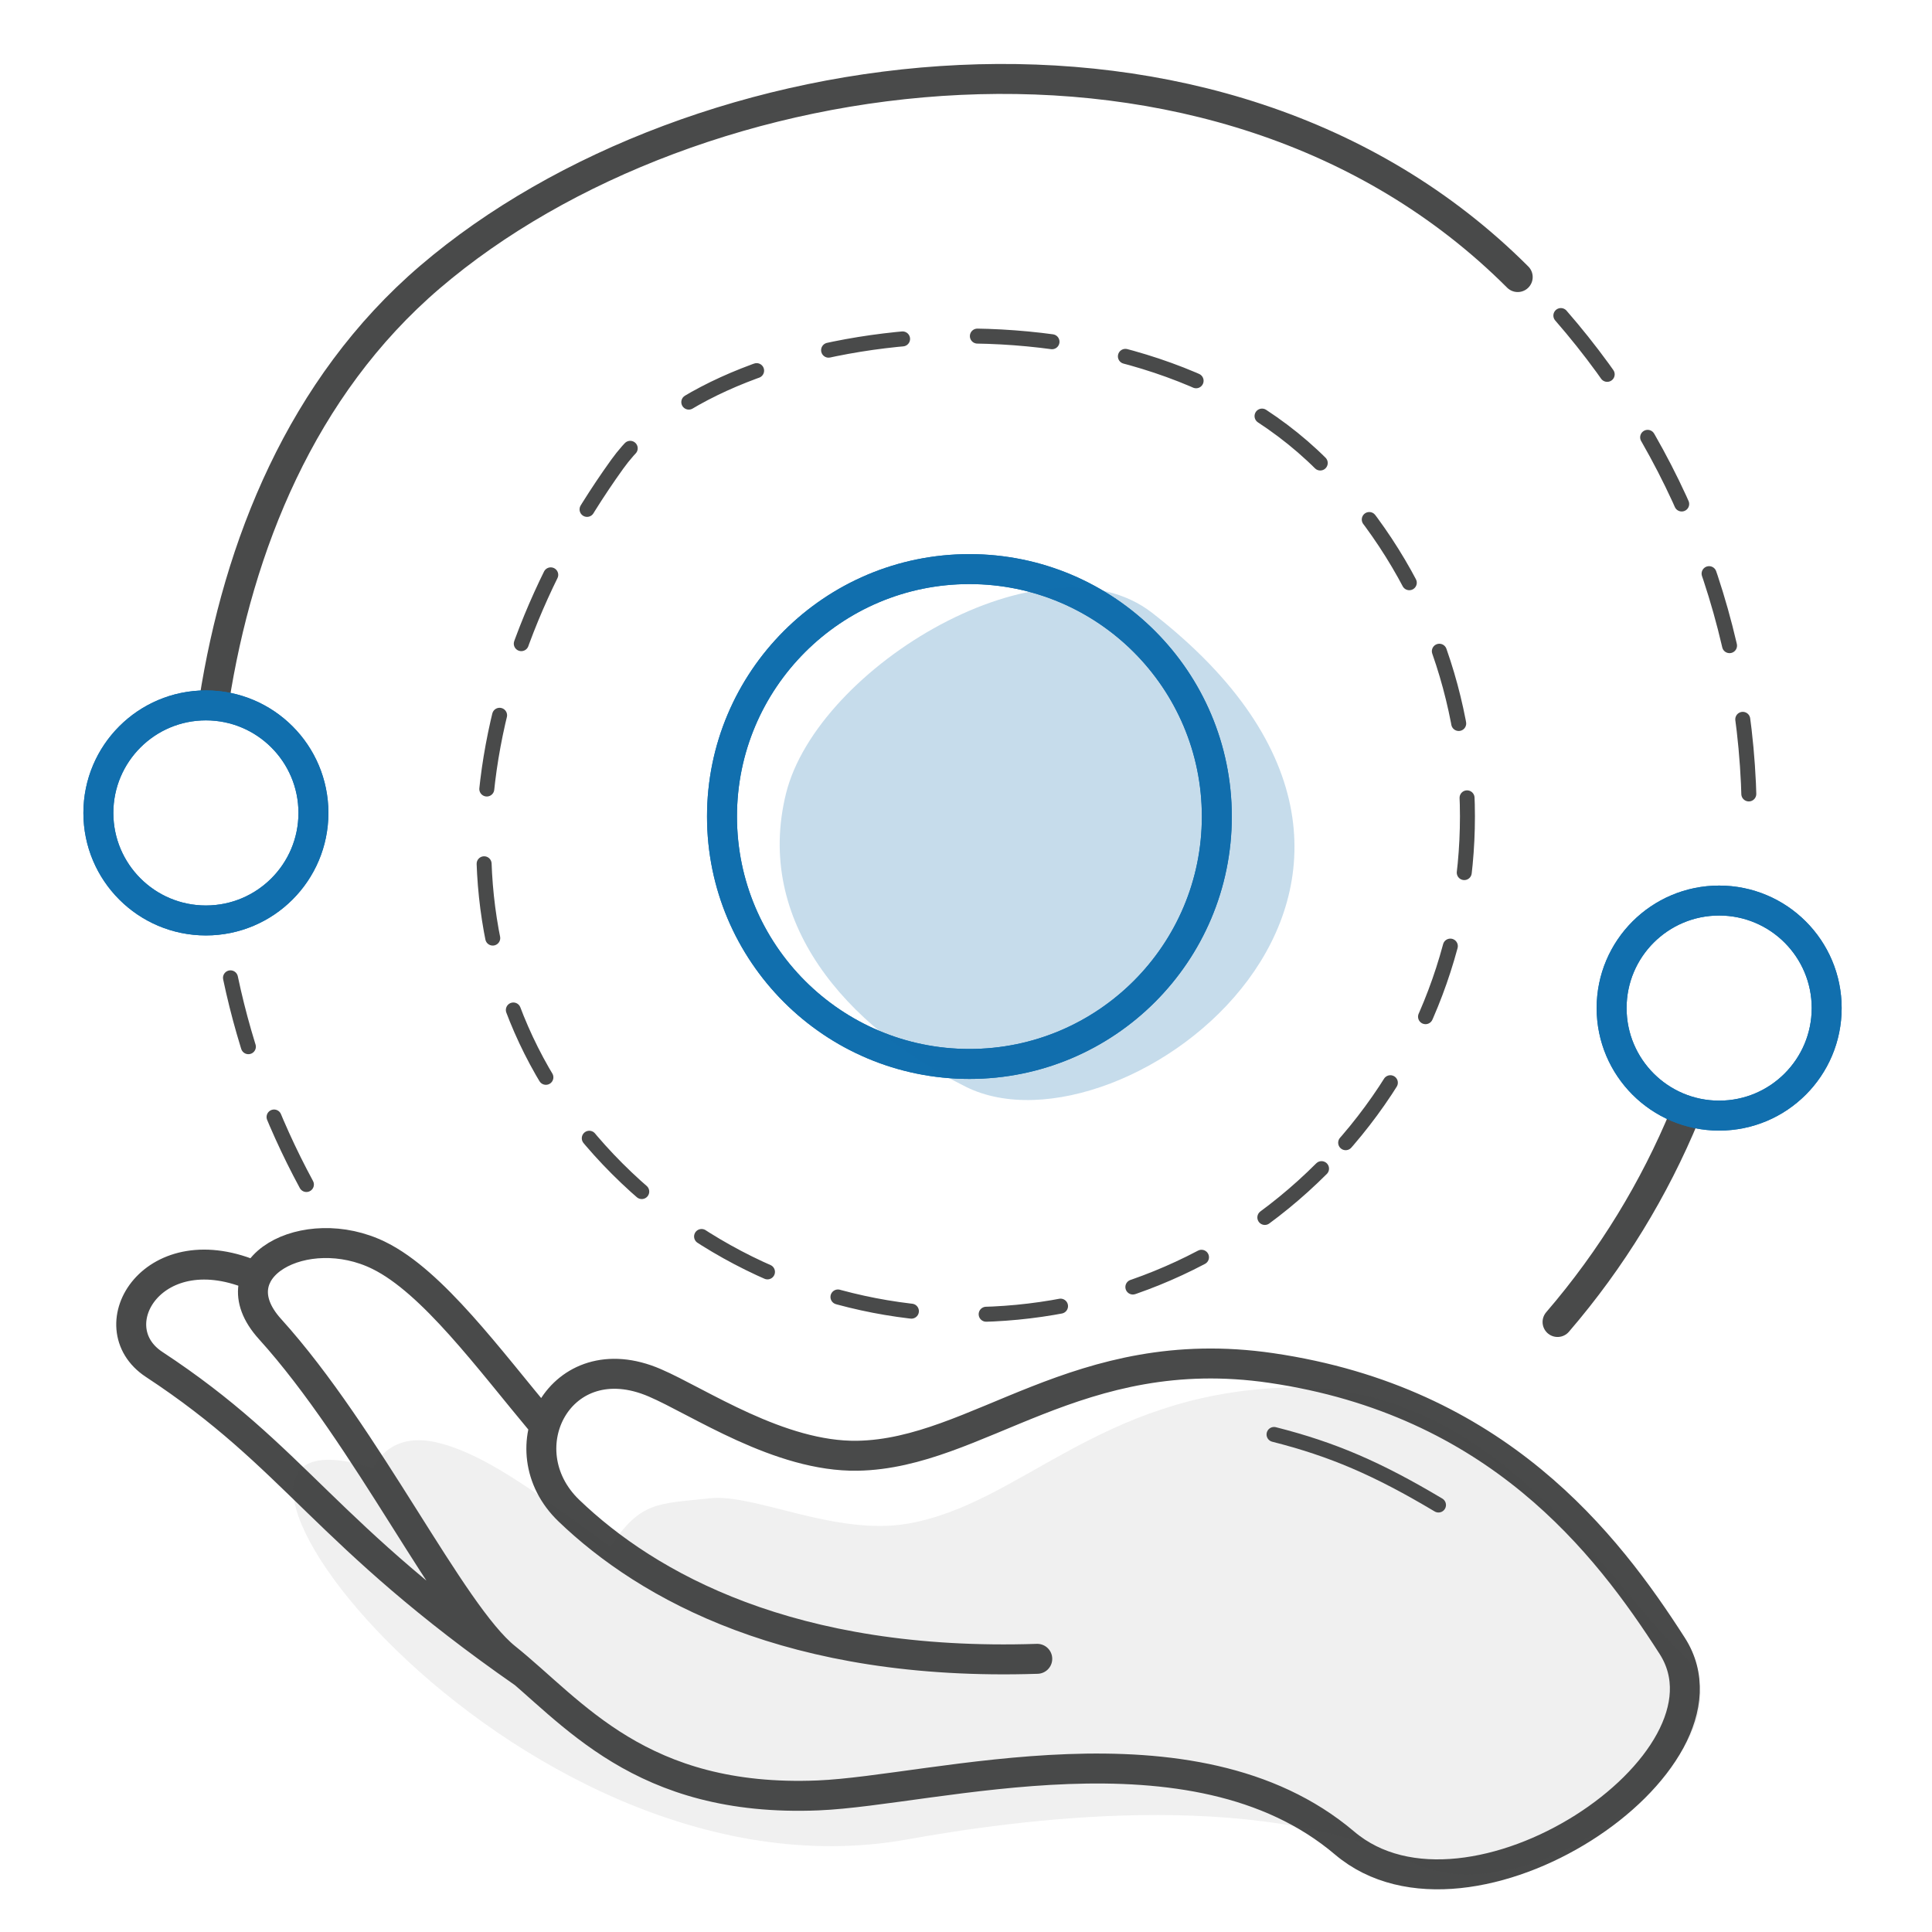 <svg width="129" height="129" viewBox="0 0 129 129" fill="none" xmlns="http://www.w3.org/2000/svg">
<g id="Pictogram-hand-interactive">
<g id="Default">
<path id="dash-stroke-default" d="M104.219 21.07C112.059 30.07 116.799 41.84 116.799 54.71M20.459 79.09C18.149 74.82 16.419 70.18 15.389 65.29M88.239 78.03C75.249 91.02 54.199 91.02 41.209 78.03C28.219 65.04 30.499 45.92 41.209 31C48.199 21.26 75.249 18.01 88.239 31C101.229 43.99 101.229 65.04 88.239 78.03Z" stroke="#494A4A" stroke-linecap="round" stroke-linejoin="round" stroke-dasharray="5 5"/>
<path id="2px-stroke-default" d="M14.288 46.85C15.908 36.47 20.118 25.85 28.708 18.5C46.288 3.46 81.278 -1.56 101.338 18.5M112.508 74.43C110.468 79.36 107.638 84.04 103.998 88.27M36.258 95.07C32.658 90.77 28.888 85.59 25.308 83.83C20.408 81.41 14.328 84.65 18.028 88.74C24.528 95.92 30.098 107.75 33.768 110.69C38.228 114.26 42.738 120.37 54.628 119.88C62.408 119.56 79.628 114.45 89.778 123.06C98.088 130.11 116.658 117.71 111.658 109.9C107.248 103.02 99.928 93.54 84.868 91.34C71.968 89.46 65.298 97.06 57.258 97.2C52.048 97.29 46.638 93.58 43.718 92.33C37.408 89.61 33.708 96.76 37.988 100.87C43.228 105.9 52.828 111.3 69.258 110.76M17.118 85.25C10.268 82.19 6.448 88.57 10.288 91.1C19.828 97.37 21.598 102.41 34.998 111.73" stroke="#494A4A" stroke-width="2" stroke-linecap="round" stroke-linejoin="round"/>
<path id="1px-stroke-default" d="M85.068 95.779C88.968 96.769 91.958 98.049 96.048 100.49" stroke="#494A4A" stroke-linecap="round" stroke-linejoin="round"/>
<path id="fill-default" d="M112.309 110.41C107.349 105.81 99.909 92.07 85.569 92.659C73.289 93.169 68.139 100.41 60.639 101.73C55.779 102.58 50.379 99.71 47.399 100.04C43.869 100.43 42.809 100.22 40.759 103.26C36.869 100.51 32.709 97.12 29.149 96.309C25.829 95.549 24.929 98.04 24.929 98.04C8.119 92.639 33.979 127.59 60.569 122.82C67.819 121.52 83.739 119.28 94.279 124.35C102.909 128.49 117.949 115.64 112.309 110.42V110.41Z" fill="#494A4A" fill-opacity="0.08"/>
</g>
<g id="Emphasis">
<g id="2px-stroke-emphasis">
<path d="M64.728 71.04C73.852 71.04 81.248 63.643 81.248 54.52C81.248 45.396 73.852 37.999 64.728 37.999C55.605 37.999 48.208 45.396 48.208 54.52C48.208 63.643 55.605 71.04 64.728 71.04Z" stroke="#116FAE" stroke-width="2" stroke-linecap="round" stroke-linejoin="round"/>
<path d="M114.788 74.49C118.754 74.49 121.968 71.275 121.968 67.309C121.968 63.344 118.754 60.13 114.788 60.13C110.823 60.13 107.608 63.344 107.608 67.309C107.608 71.275 110.823 74.49 114.788 74.49Z" stroke="#116FAE" stroke-width="2" stroke-linecap="round" stroke-linejoin="round"/>
<path d="M13.748 61.459C17.714 61.459 20.928 58.245 20.928 54.279C20.928 50.314 17.714 47.099 13.748 47.099C9.783 47.099 6.568 50.314 6.568 54.279C6.568 58.245 9.783 61.459 13.748 61.459Z" stroke="#116FAE" stroke-width="2" stroke-linecap="round" stroke-linejoin="round"/>
</g>
<g id="1px-stroke-emphasis">
<path d="M64.728 71.04C73.852 71.04 81.248 63.643 81.248 54.52C81.248 45.396 73.852 37.999 64.728 37.999C55.605 37.999 48.208 45.396 48.208 54.52C48.208 63.643 55.605 71.04 64.728 71.04Z" stroke="#116FAE" stroke-width="2" stroke-linecap="round" stroke-linejoin="round"/>
<path d="M114.788 74.49C118.754 74.49 121.968 71.275 121.968 67.309C121.968 63.344 118.754 60.13 114.788 60.13C110.823 60.13 107.608 63.344 107.608 67.309C107.608 71.275 110.823 74.49 114.788 74.49Z" stroke="#116FAE" stroke-width="2" stroke-linecap="round" stroke-linejoin="round"/>
<path d="M13.748 61.459C17.714 61.459 20.928 58.245 20.928 54.279C20.928 50.314 17.714 47.099 13.748 47.099C9.783 47.099 6.568 50.314 6.568 54.279C6.568 58.245 9.783 61.459 13.748 61.459Z" stroke="#116FAE" stroke-width="2" stroke-linecap="round" stroke-linejoin="round"/>
</g>
<path id="fill-emphasis" d="M76.928 40.919C69.798 35.389 54.568 44.499 52.478 52.999C50.388 61.499 56.418 68.549 64.498 72.569C74.998 77.789 100.068 58.879 76.928 40.919Z" fill="#116FAE" fill-opacity="0.24"/>
</g>
</g>
</svg>
